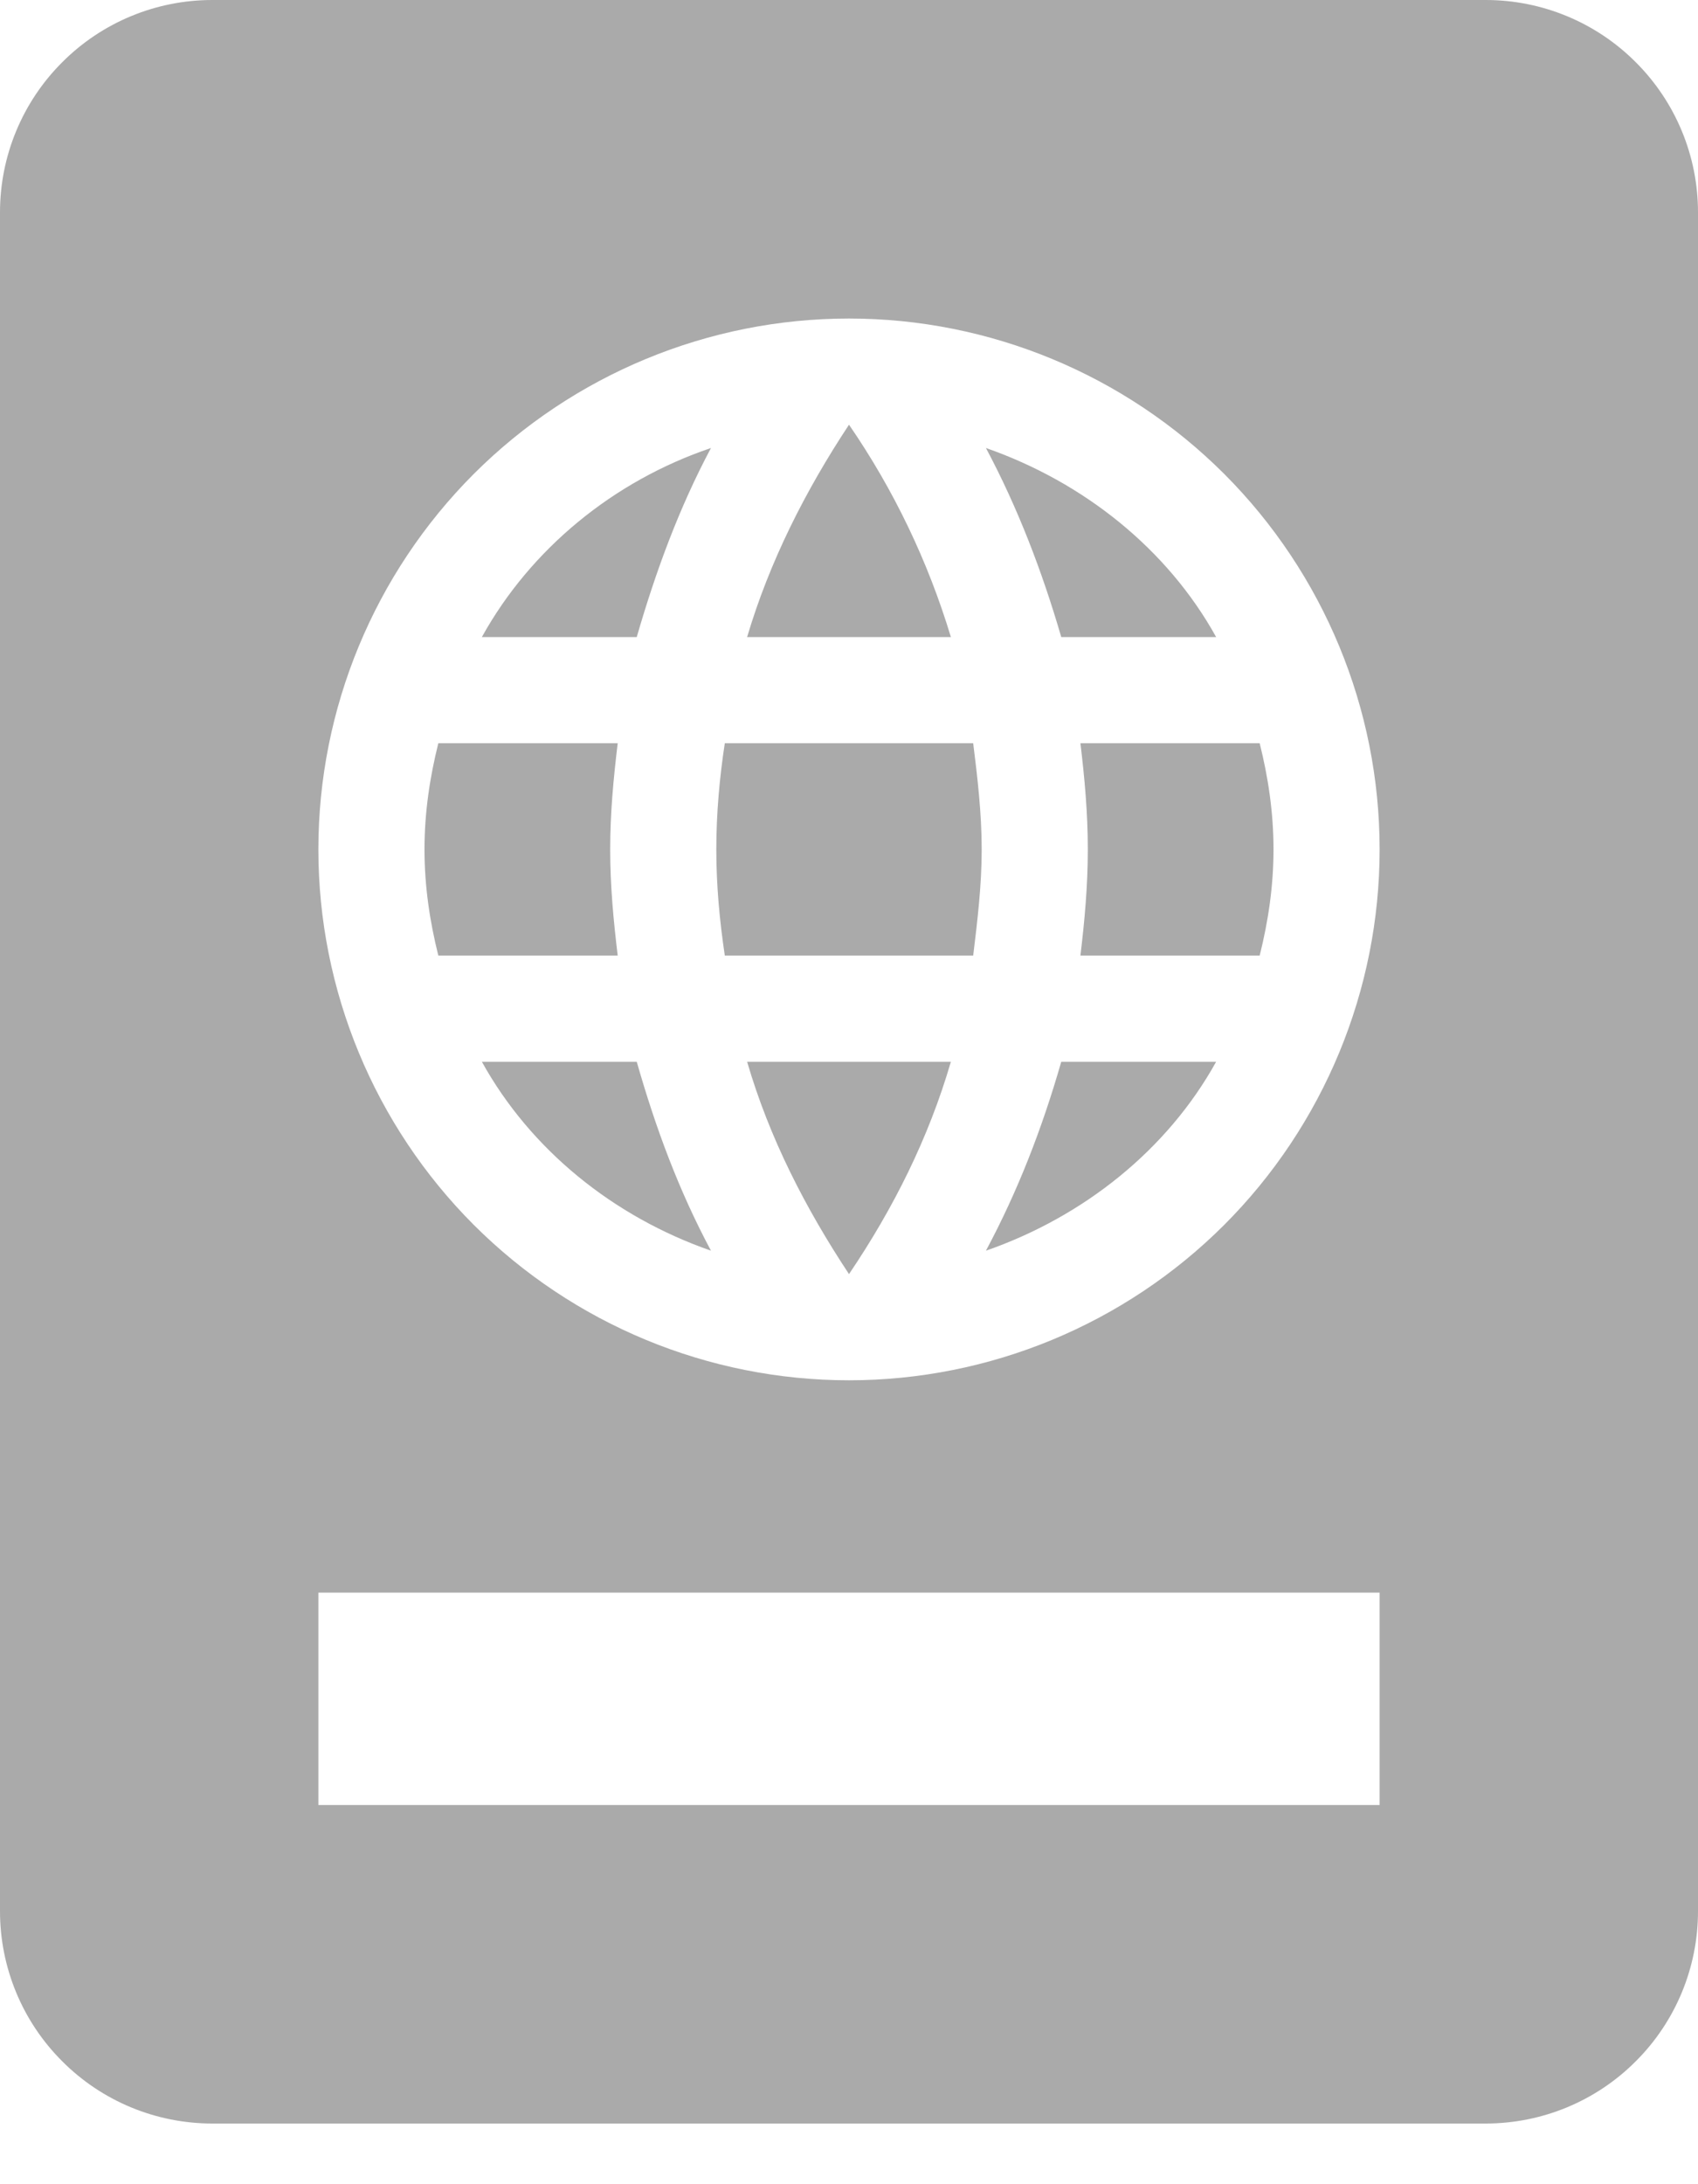 <svg width="14" height="18" viewBox="0 0 14 18" fill="none" xmlns="http://www.w3.org/2000/svg">
<path d="M1.75 0C1.286 0 0.841 0.184 0.513 0.513C0.184 0.841 0 1.286 0 1.75V15.75C0 16.214 0.184 16.659 0.513 16.987C0.841 17.316 1.286 17.5 1.75 17.5H12.25C12.714 17.5 13.159 17.316 13.487 16.987C13.816 16.659 14 16.214 14 15.75V1.75C14 1.286 13.816 0.841 13.487 0.513C13.159 0.184 12.714 0 12.25 0H1.75ZM7 2.625C8.16 2.625 9.273 3.086 10.094 3.906C10.914 4.727 11.375 5.84 11.375 7C11.375 8.16 10.914 9.273 10.094 10.094C9.273 10.914 8.16 11.375 7 11.375C5.84 11.375 4.727 10.914 3.906 10.094C3.086 9.273 2.625 8.16 2.625 7C2.625 5.84 3.086 4.727 3.906 3.906C4.727 3.086 5.84 2.625 7 2.625ZM7 3.5C6.641 4.043 6.344 4.629 6.16 5.25H7.84C7.652 4.627 7.369 4.036 7 3.5ZM5.862 3.692C5.058 3.964 4.375 4.524 3.973 5.25H5.25C5.407 4.707 5.6 4.183 5.862 3.692ZM8.129 3.692C8.391 4.183 8.592 4.707 8.75 5.25H10.027C9.625 4.524 8.934 3.973 8.129 3.692ZM3.614 6.125C3.544 6.405 3.5 6.694 3.5 7C3.5 7.306 3.544 7.595 3.614 7.875H5.093C5.058 7.586 5.031 7.298 5.031 7C5.031 6.702 5.058 6.414 5.093 6.125H3.614ZM5.976 6.125C5.933 6.405 5.906 6.702 5.906 7C5.906 7.298 5.933 7.586 5.976 7.875H8.024C8.059 7.586 8.094 7.298 8.094 7C8.094 6.702 8.059 6.405 8.024 6.125H5.976ZM8.908 6.125C8.943 6.414 8.969 6.702 8.969 7C8.969 7.298 8.943 7.586 8.908 7.875H10.386C10.456 7.595 10.5 7.306 10.5 7C10.5 6.694 10.456 6.405 10.386 6.125H8.908ZM3.973 8.75C4.375 9.476 5.058 10.027 5.862 10.307C5.6 9.818 5.407 9.301 5.25 8.75H3.973ZM6.16 8.75C6.344 9.38 6.641 9.957 7 10.5C7.367 9.957 7.656 9.38 7.84 8.75H6.16ZM8.75 8.75C8.592 9.301 8.391 9.818 8.129 10.307C8.934 10.027 9.625 9.476 10.027 8.75H8.75ZM2.625 13.125H11.375V14.875H2.625V13.125Z" fill="#AAAAAA"/>
</svg>
